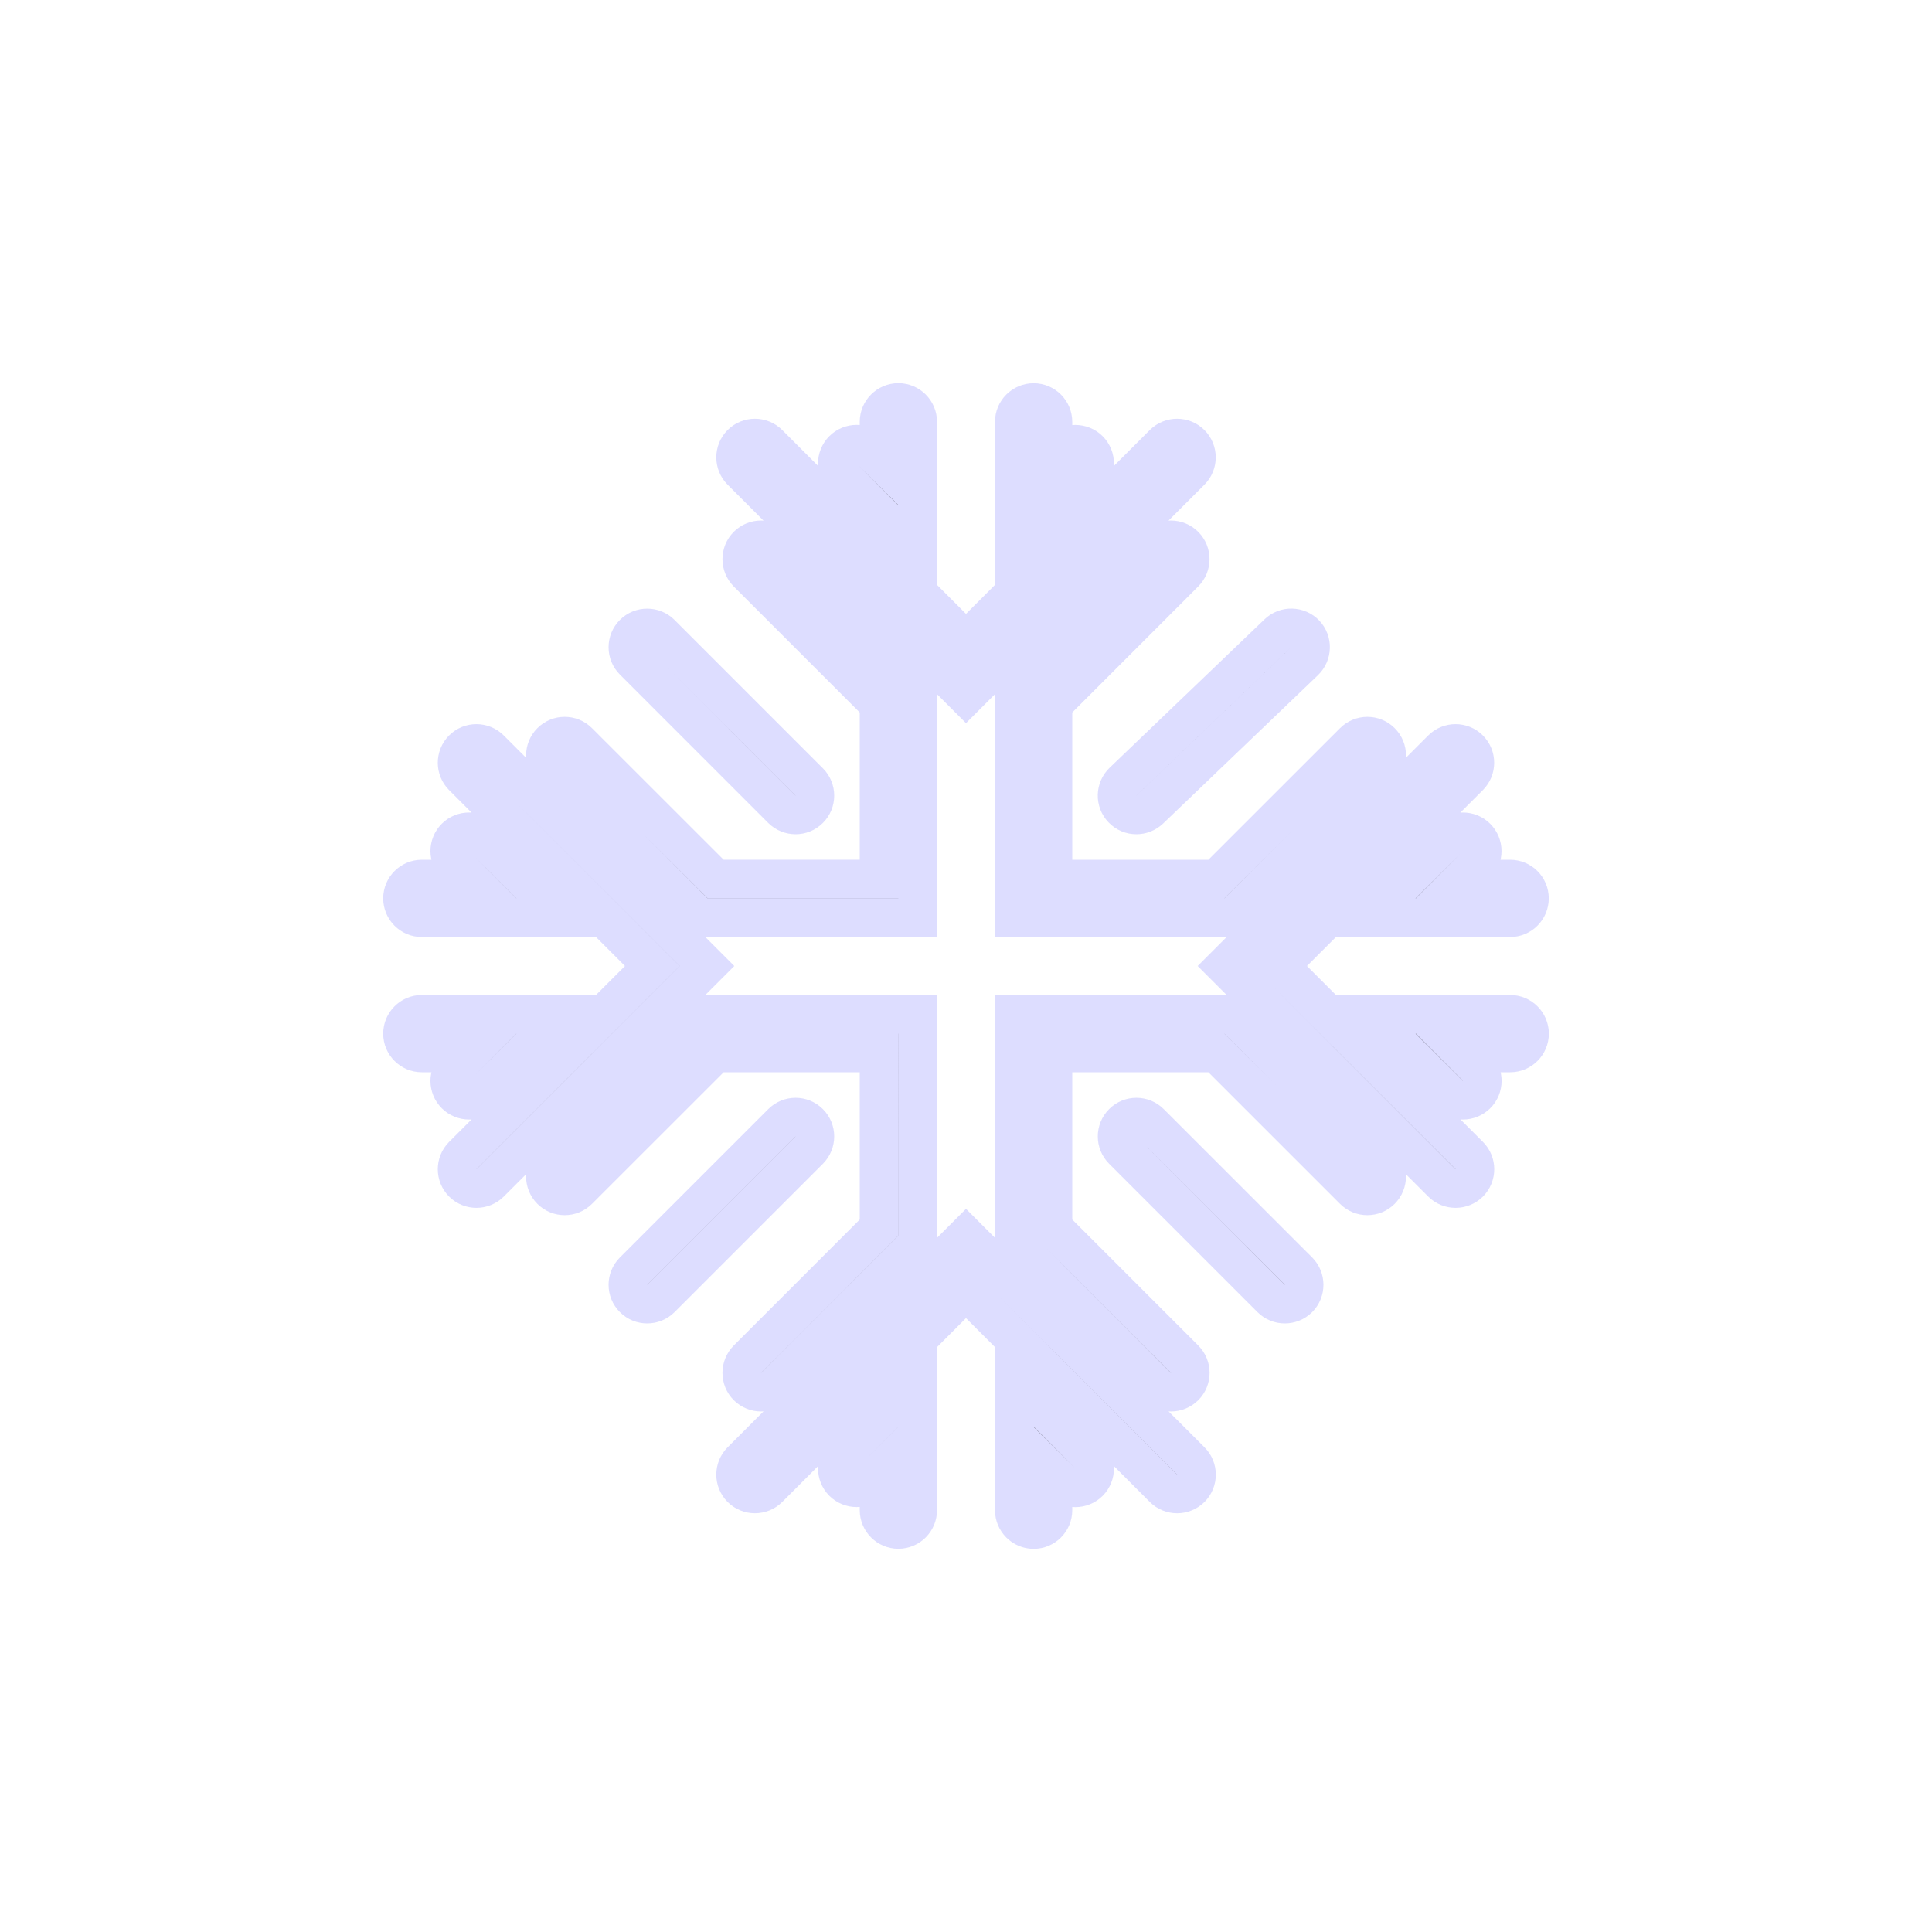 <?xml version="1.0" encoding="utf-8"?>
<!-- Generator: Adobe Illustrator 16.0.4, SVG Export Plug-In . SVG Version: 6.00 Build 0)  -->
<!DOCTYPE svg PUBLIC "-//W3C//DTD SVG 1.1//EN" "http://www.w3.org/Graphics/SVG/1.1/DTD/svg11.dtd">
<svg version="1.1" id="Layer_1" xmlns="http://www.w3.org/2000/svg" xmlns:xlink="http://www.w3.org/1999/xlink" x="0px" y="0px"
	 width="50px" height="50px" viewBox="0 0 50 50" enable-background="new 0 0 50 50" xml:space="preserve">
<path stroke="#ddddff" d="M16.396,17.104c-0.195-0.194-0.195-0.512,0-0.707c0.194-0.194,0.512-0.194,0.707,0l3.84,3.84
	c0.195,0.195,0.195,0.513,0,0.707c-0.098,0.099-0.227,0.146-0.354,0.146s-0.256-0.049-0.354-0.146L16.396,17.104z M18.105,23.75
	h5.645v-5.932l-3.7-3.701c-0.194-0.195-0.512-0.195-0.707,0c-0.194,0.195-0.194,0.512,0,0.707l3.407,3.408v4.518h-4.229
	l-3.554-3.552c-0.194-0.195-0.512-0.195-0.706,0c-0.195,0.194-0.195,0.512,0,0.706L18.105,23.75z M10.917,23.75h3.655l-2.079-2.077
	c-0.195-0.194-0.513-0.194-0.707,0c-0.195,0.195-0.195,0.513,0,0.707l0.37,0.37h-1.239c-0.276,0-0.5,0.225-0.5,0.5
	S10.64,23.75,10.917,23.75z M25,18.008l5.817-5.818c0.195-0.194,0.195-0.512,0-0.707c-0.195-0.194-0.512-0.194-0.707,0L25,16.594
	l-5.109-5.111c-0.195-0.194-0.513-0.194-0.707,0c-0.195,0.195-0.195,0.513,0,0.707L25,18.008z M27.25,22.75v-4.518l3.406-3.408
	c0.195-0.195,0.195-0.512,0-0.707s-0.512-0.195-0.707,0l-3.699,3.701v5.932h5.645l3.846-3.846c0.195-0.194,0.195-0.512,0-0.706
	c-0.195-0.195-0.512-0.195-0.707,0L31.48,22.75H27.25z M37.506,21.673l-2.078,2.077h3.654c0.277,0,0.5-0.225,0.5-0.5
	s-0.223-0.5-0.5-0.5h-1.238l0.369-0.37c0.195-0.194,0.195-0.512,0-0.707C38.02,21.479,37.701,21.479,37.506,21.673z M12.493,28.327
	l2.079-2.077h-3.655c-0.276,0-0.5,0.225-0.5,0.5s0.224,0.5,0.5,0.5h1.239l-0.37,0.37c-0.195,0.194-0.195,0.512,0,0.707
	c0.098,0.098,0.226,0.146,0.354,0.146C12.267,28.473,12.396,28.425,12.493,28.327z M28.184,11.643c-0.195-0.194-0.514-0.194-0.707,0
	l-0.227,0.227v-0.952c0-0.276-0.225-0.5-0.5-0.5s-0.5,0.224-0.5,0.5v3.366l1.934-1.934C28.377,12.154,28.377,11.838,28.184,11.643z
	 M23.75,14.282v-3.366c0-0.275-0.225-0.5-0.5-0.5s-0.5,0.225-0.5,0.5v0.952l-0.227-0.226c-0.194-0.195-0.512-0.195-0.707,0
	c-0.194,0.194-0.194,0.512,0,0.707L23.75,14.282z M29.049,20.936c0.1,0.104,0.229,0.154,0.361,0.154
	c0.123,0,0.248-0.046,0.346-0.139l4.008-3.84c0.197-0.191,0.205-0.508,0.016-0.707c-0.191-0.198-0.508-0.207-0.707-0.016
	l-4.008,3.84C28.865,20.42,28.857,20.736,29.049,20.936z M20.943,29.057c-0.195-0.195-0.512-0.195-0.707,0l-3.84,3.84
	c-0.195,0.195-0.195,0.513,0,0.707c0.098,0.099,0.226,0.146,0.354,0.146s0.256-0.049,0.354-0.146l3.84-3.84
	C21.138,29.568,21.138,29.252,20.943,29.057z M31.895,26.25H26.25v5.932l3.699,3.701c0.098,0.098,0.227,0.146,0.355,0.146
	c0.127,0,0.256-0.049,0.354-0.146c0.195-0.195,0.195-0.512,0-0.707l-3.408-3.408V27.25h4.23l3.553,3.552
	c0.195,0.195,0.512,0.195,0.707,0c0.195-0.194,0.195-0.512,0-0.706L31.895,26.25z M33.117,25l4.906-4.906
	c0.195-0.195,0.195-0.512,0-0.707s-0.512-0.195-0.707,0L31.703,25l5.613,5.613c0.098,0.098,0.227,0.146,0.354,0.146
	c0.129,0,0.256-0.049,0.355-0.146c0.195-0.195,0.195-0.512,0-0.707L33.117,25z M29.764,29.057c-0.195-0.195-0.512-0.195-0.707,0
	s-0.195,0.512,0,0.707l3.84,3.84c0.098,0.099,0.227,0.146,0.354,0.146c0.129,0,0.256-0.049,0.355-0.146
	c0.193-0.194,0.193-0.512,0-0.707L29.764,29.057z M39.082,26.25h-3.654l2.078,2.077c0.1,0.098,0.227,0.146,0.355,0.146
	c0.127,0,0.256-0.049,0.354-0.146c0.195-0.195,0.195-0.513,0-0.707l-0.369-0.37h1.238c0.275,0,0.5-0.225,0.5-0.5
	S39.359,26.25,39.082,26.25z M25,31.992l-5.816,5.818c-0.195,0.194-0.195,0.512,0,0.707c0.194,0.194,0.512,0.194,0.707,0L25,33.406
	l5.11,5.111c0.098,0.098,0.227,0.146,0.354,0.146c0.129,0,0.258-0.05,0.355-0.146c0.195-0.195,0.195-0.513,0-0.707L25,31.992z
	 M22.75,27.25v4.518l-3.407,3.408c-0.194,0.195-0.194,0.512,0,0.707c0.099,0.098,0.226,0.146,0.354,0.146
	c0.128,0,0.256-0.049,0.354-0.146l3.7-3.701V26.25h-5.644l-3.846,3.846c-0.195,0.194-0.195,0.512,0,0.706
	c0.194,0.195,0.512,0.195,0.706,0l3.554-3.552H22.75z M21.816,38.357c0.195,0.194,0.513,0.194,0.707,0l0.227-0.227v0.952
	c0,0.276,0.225,0.5,0.5,0.5s0.5-0.224,0.5-0.5v-3.368l-1.934,1.936C21.622,37.846,21.622,38.162,21.816,38.357z M12.683,19.387
	c-0.195-0.195-0.513-0.195-0.707,0c-0.195,0.195-0.195,0.512,0,0.707L16.881,25l-4.905,4.906c-0.195,0.195-0.195,0.512,0,0.707
	c0.098,0.098,0.226,0.146,0.354,0.146s0.256-0.049,0.354-0.146L18.296,25L12.683,19.387z M26.25,35.716v3.368
	c0,0.275,0.225,0.5,0.5,0.5s0.5-0.225,0.5-0.5v-0.952l0.227,0.226c0.193,0.195,0.512,0.195,0.707,0c0.193-0.194,0.193-0.512,0-0.707
	L26.25,35.716z"/>
</svg>
